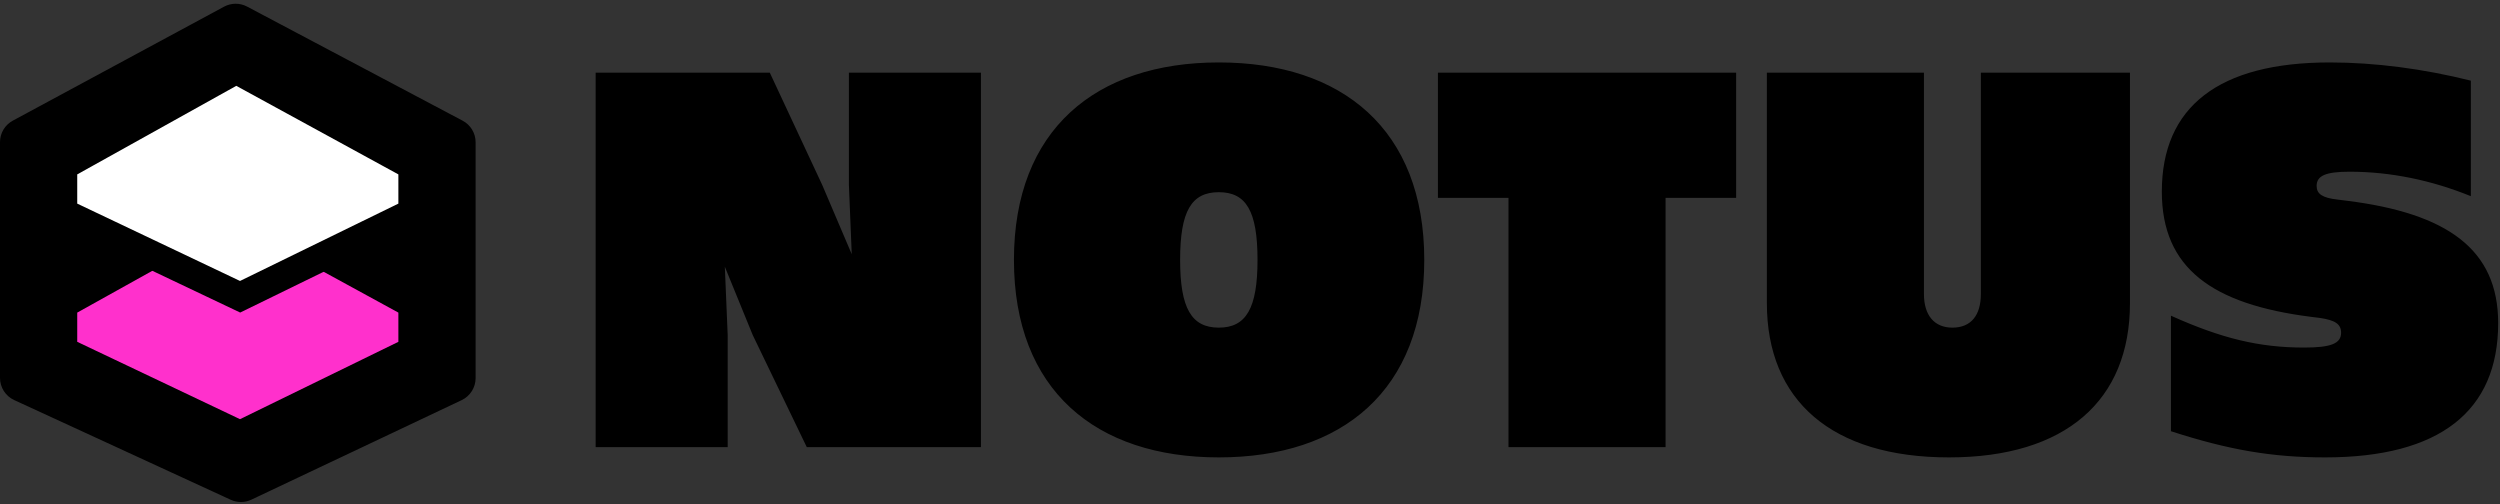 <svg xmlns="http://www.w3.org/2000/svg" viewBox="0 0 615 124">
  <rect x="0" y="0" width="615" height="124" fill="#333333" stroke="none"/>
  <g fill="none" fill-rule="evenodd">
    <path fill="#000" fill-rule="nonzero" d="M146.53,110 L146.53,17.88 L189.37,17.88 L202.25,45.46 L209.53,62.54 L208.83,45.46 L208.83,17.88 L241.31,17.88 L241.31,110 L198.47,110 L185.17,82.42 L178.31,65.62 L179.01,82.42 L179.01,110 L146.53,110 Z M299.83,112.52 C269.59,112.52 249.43,96 249.43,63.94 C249.43,31.88 269.59,15.36 299.83,15.36 C330.21,15.36 350.37,31.88 350.37,63.94 C350.37,96 330.21,112.52 299.83,112.52 Z M299.83,80.6 C306.55,80.6 309.35,75.84 309.35,63.94 C309.35,51.9 306.55,47.28 299.83,47.28 C293.11,47.28 290.31,51.9 290.31,63.94 C290.31,75.84 293.11,80.6 299.83,80.6 Z M371.09,110 L371.09,48.68 L353.73,48.68 L353.73,17.88 L427.09,17.88 L427.09,48.68 L409.73,48.68 L409.73,110 L371.09,110 Z M479.45,112.52 C450.61,112.52 434.65,98.52 434.65,74.58 L434.65,17.88 L473.29,17.88 L473.29,72.34 C473.29,77.52 475.81,80.6 480.29,80.6 C484.91,80.6 487.29,77.52 487.29,72.34 L487.29,17.88 L523.97,17.88 L523.97,74.58 C523.97,98.52 508.15,112.52 479.45,112.52 Z M571.99,112.52 C558.97,112.52 548.33,110.7 534.05,106.08 L534.05,77.66 C546.51,83.26 555.75,85.5 566.81,85.5 C573.39,85.5 575.91,84.52 575.91,81.86 C575.91,79.76 574.51,78.78 570.73,78.22 L568.49,77.94 C544.27,74.86 531.81,66.04 531.81,47.14 C531.81,26.28 545.81,15.36 573.11,15.36 C584.17,15.36 596.07,16.9 607.83,19.84 L607.83,48.26 C598.17,44.34 588.09,42.24 578.01,42.24 C572.13,42.24 569.89,43.22 569.89,45.74 C569.89,47.7 571.29,48.68 575.07,49.1 L577.31,49.38 C601.95,52.46 614.55,61.28 614.55,79.48 C614.55,101.18 600.13,112.52 571.99,112.52 Z"/>
    <g transform="translate(0 .117)">
      <path fill="#000" d="M3.151,29.563 L55.123,1.523 C56.886,0.571 59.008,0.563 60.779,1.5 L113.807,29.573 C115.771,30.612 117,32.653 117,34.875 L117,92.895 C117,95.214 115.663,97.326 113.567,98.318 L61.835,122.802 C60.23,123.561 58.372,123.571 56.759,122.828 L3.49,98.3 C1.363,97.321 -1.80520912e-13,95.192 -8.61533067e-14,92.85 L2.07389661e-12,34.843 C2.15492075e-12,32.638 1.21,30.61 3.151,29.563 Z"/>
      <path fill="#FF30CC" stroke="#000" stroke-width="7" d="M15.5,74.727 L58.109,51.003 L101.5,74.708 L101.5,86.158 L59.063,106.885 L15.5,86.184 L15.5,74.727 Z"/>
      <path fill="#FFF" stroke="#000" stroke-width="7" d="M15.5,40.727 L58.109,17.003 L101.5,40.708 L101.5,52.158 L59.063,72.885 L15.5,52.184 L15.5,40.727 Z"/>
    </g>
  </g>
</svg>
